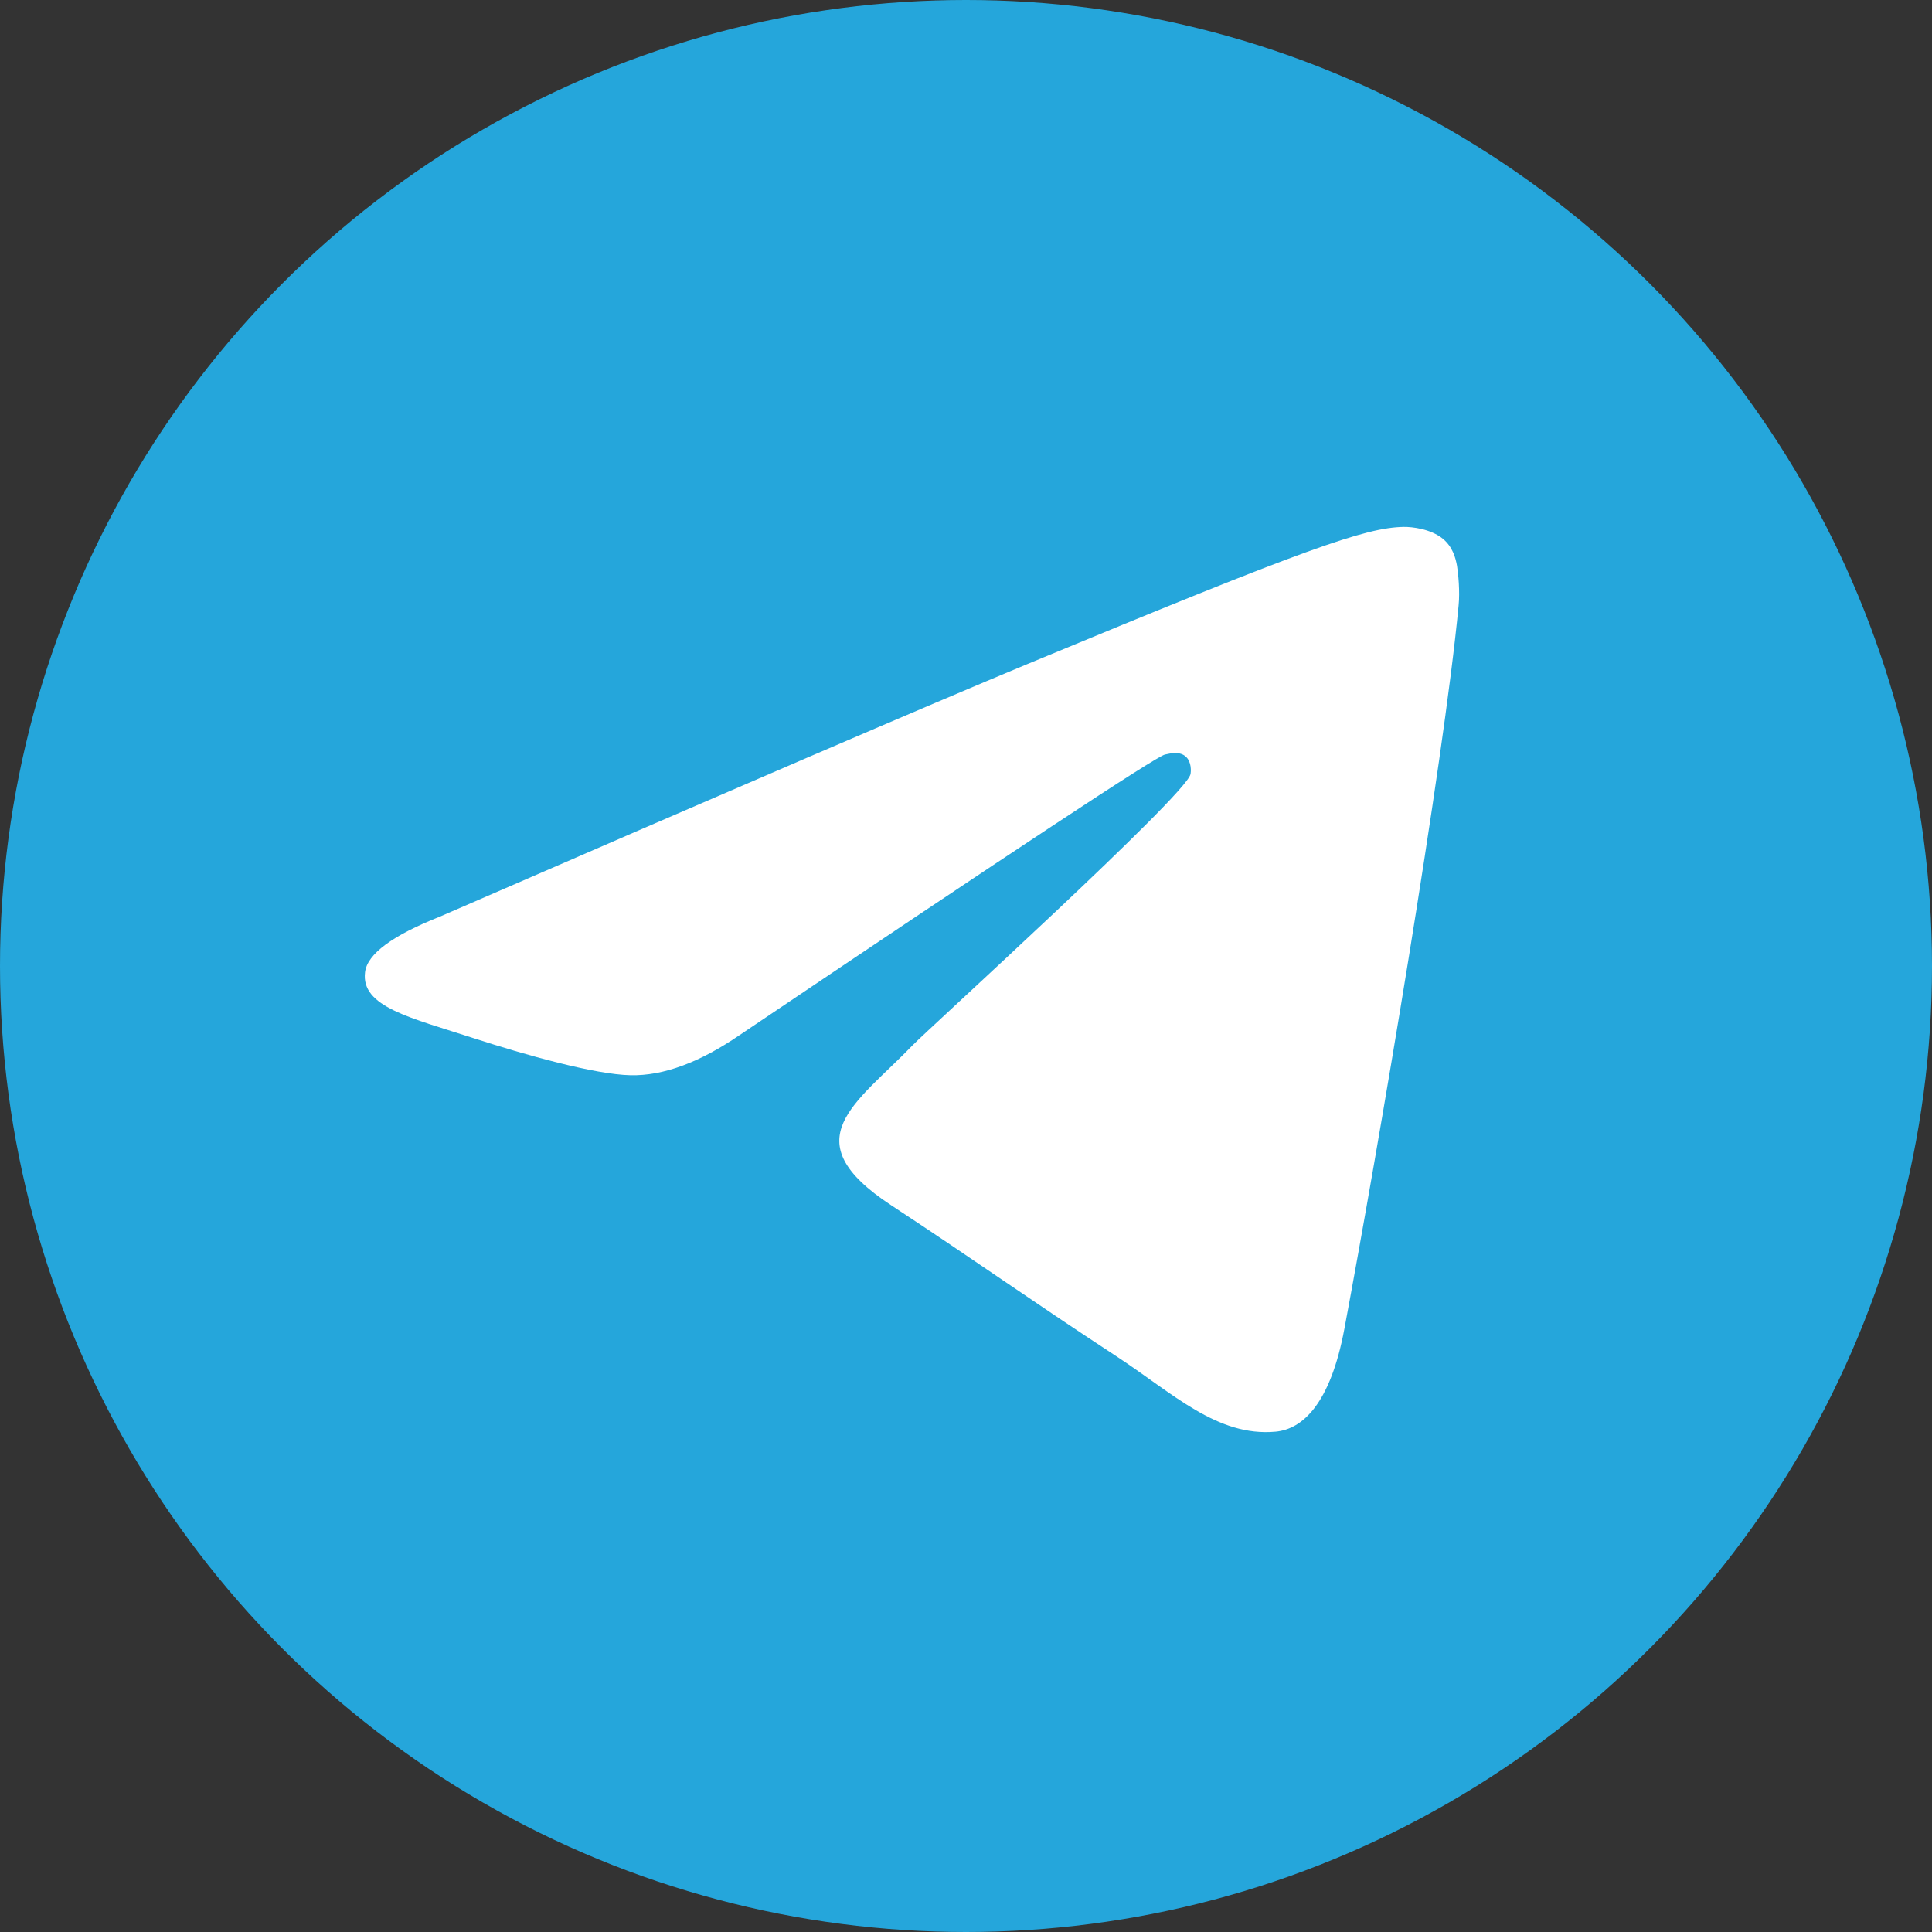 <svg width="143" height="143" fill="none" xmlns="http://www.w3.org/2000/svg"><rect width="100%" height="100%" fill="#333333" stroke="none"/><circle cx="71.5" cy="71.5" r="71.5" fill="#25A6DB"/><path d="M32.568 67.843c21.747-9.454 36.245-15.687 43.494-18.699 20.722-8.6 25.023-10.093 27.831-10.144.618-.01 1.993.143 2.891.867.746.61.955 1.437 1.06 2.016.093.58.222 1.9.117 2.93-1.119 11.772-5.979 40.337-8.45 53.522-1.037 5.579-3.1 7.449-5.093 7.632-4.335.398-7.622-2.857-11.818-5.601-6.561-4.296-10.267-6.969-16.642-11.16-7.366-4.843-2.587-7.506 1.608-11.856 1.096-1.139 20.186-18.464 20.547-20.036.047-.196.093-.93-.35-1.315-.43-.388-1.072-.255-1.538-.15-.664.149-11.142 7.067-31.467 20.754-2.972 2.04-5.664 3.035-8.089 2.983-2.657-.057-7.785-1.503-11.596-2.738-4.662-1.516-8.38-2.317-8.053-4.892.163-1.34 2.016-2.711 5.548-4.113z" fill="#fff"/></svg>